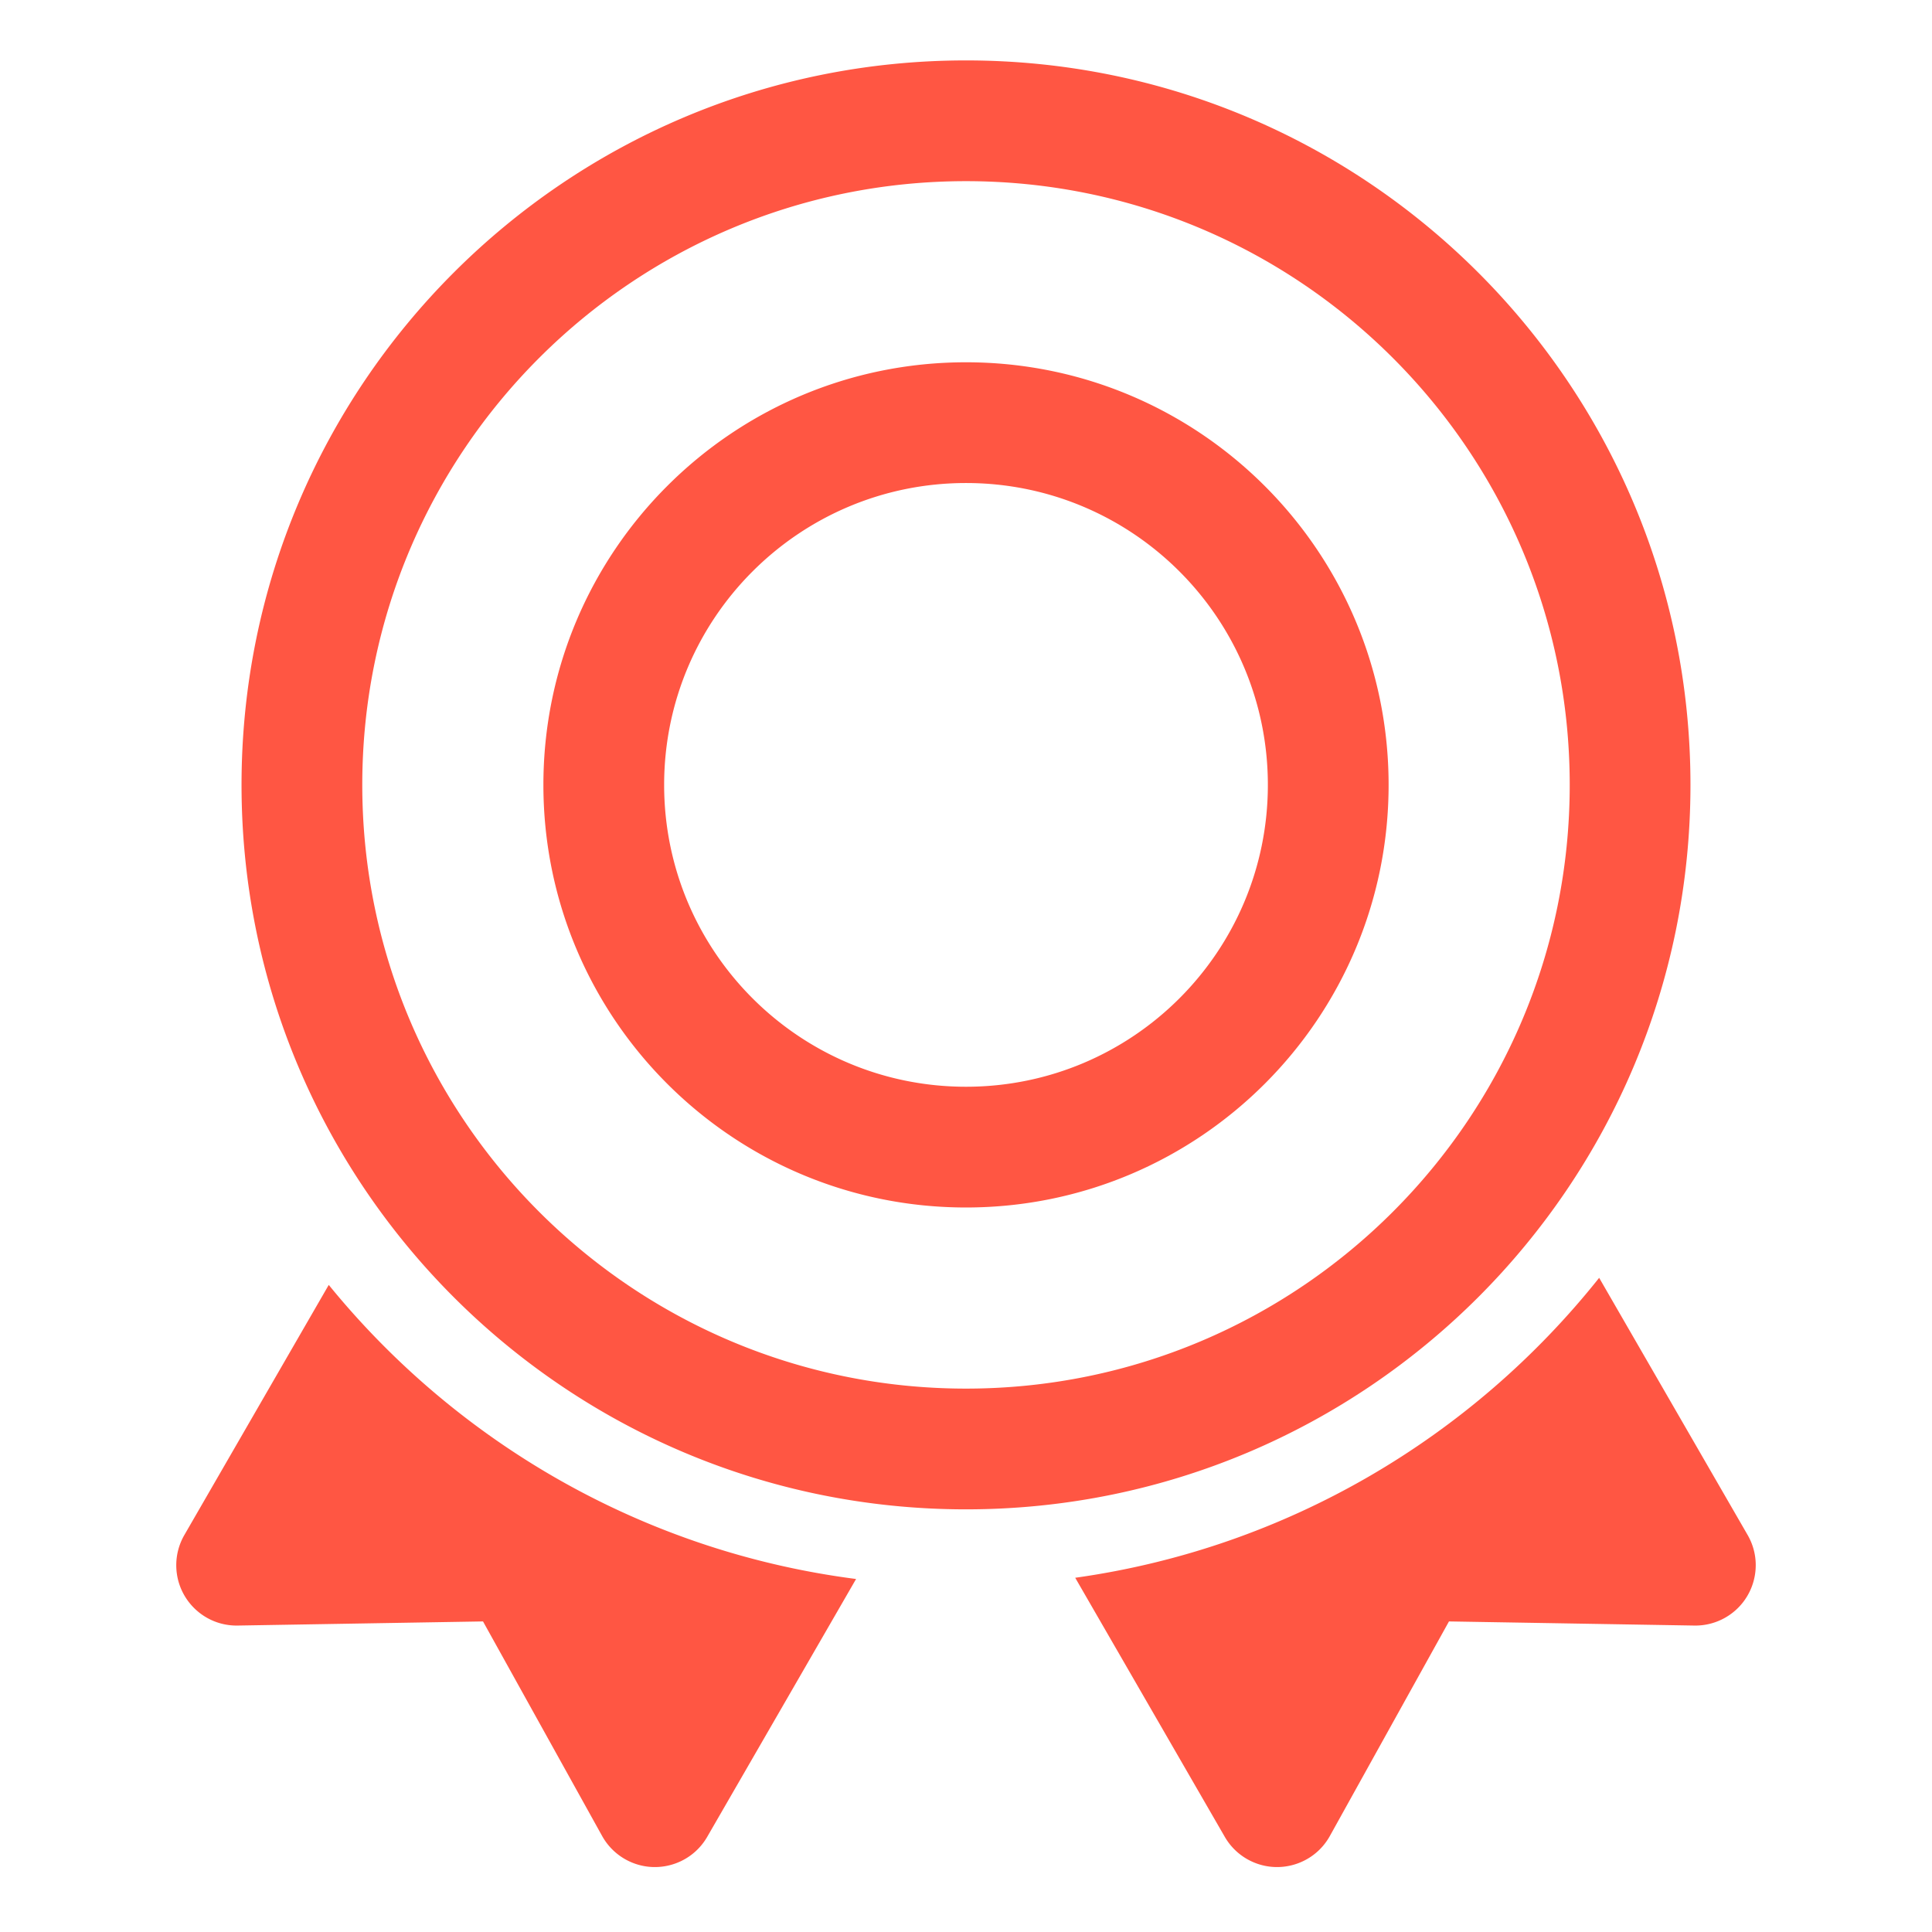 <?xml version="1.0" standalone="no"?><!DOCTYPE svg PUBLIC "-//W3C//DTD SVG 1.1//EN" "http://www.w3.org/Graphics/SVG/1.1/DTD/svg11.dtd"><svg t="1565970995508" class="icon" viewBox="0 0 1024 1024" version="1.1" xmlns="http://www.w3.org/2000/svg" fill="#ff5643" p-id="3376" xmlns:xlink="http://www.w3.org/1999/xlink" width="500" height="500"><defs><style type="text/css"></style></defs><path d="M512 575.997c88.361 0 159.992-71.631 159.992-159.992s-71.631-159.992-159.992-159.992-159.992 71.631-159.992 159.992 71.63 159.992 159.992 159.992z m0 63.998c-123.705 0-223.989-100.284-223.989-223.989s100.284-223.989 223.989-223.989 223.989 100.284 223.989 223.989-100.284 223.989-223.989 223.989z m0 95.995c176.723 0 319.985-143.262 319.985-319.985S688.723 96.02 512 96.02 192.015 239.282 192.015 416.005s143.262 319.985 319.985 319.985z m0 63.997c-212.067 0-383.981-171.914-383.981-383.981S299.933 32.023 512 32.023 895.981 203.938 895.981 416.005 724.067 799.986 512 799.986z m-58.259 36.91l-78.912 136.68c-8.836 15.305-28.406 20.548-43.711 11.712a32.005 32.005 0 0 1-11.978-12.18l-63.129-113.719-130.048 2.188c-17.669 0.297-32.235-13.786-32.532-31.455a31.999 31.999 0 0 1 4.283-16.538l76.533-132.559c68.16 83.716 167.06 141.407 279.494 155.872z m393.845-159.622l78.698 136.31c8.836 15.305 3.593 34.874-11.712 43.711a31.999 31.999 0 0 1-16.538 4.283l-130.048-2.188-63.129 113.719c-8.577 15.451-28.057 21.023-43.508 12.445a31.997 31.997 0 0 1-12.18-11.978L569.885 836.249c112.108-15.706 210.419-74.441 277.701-158.976z" p-id="3377"></path></svg>